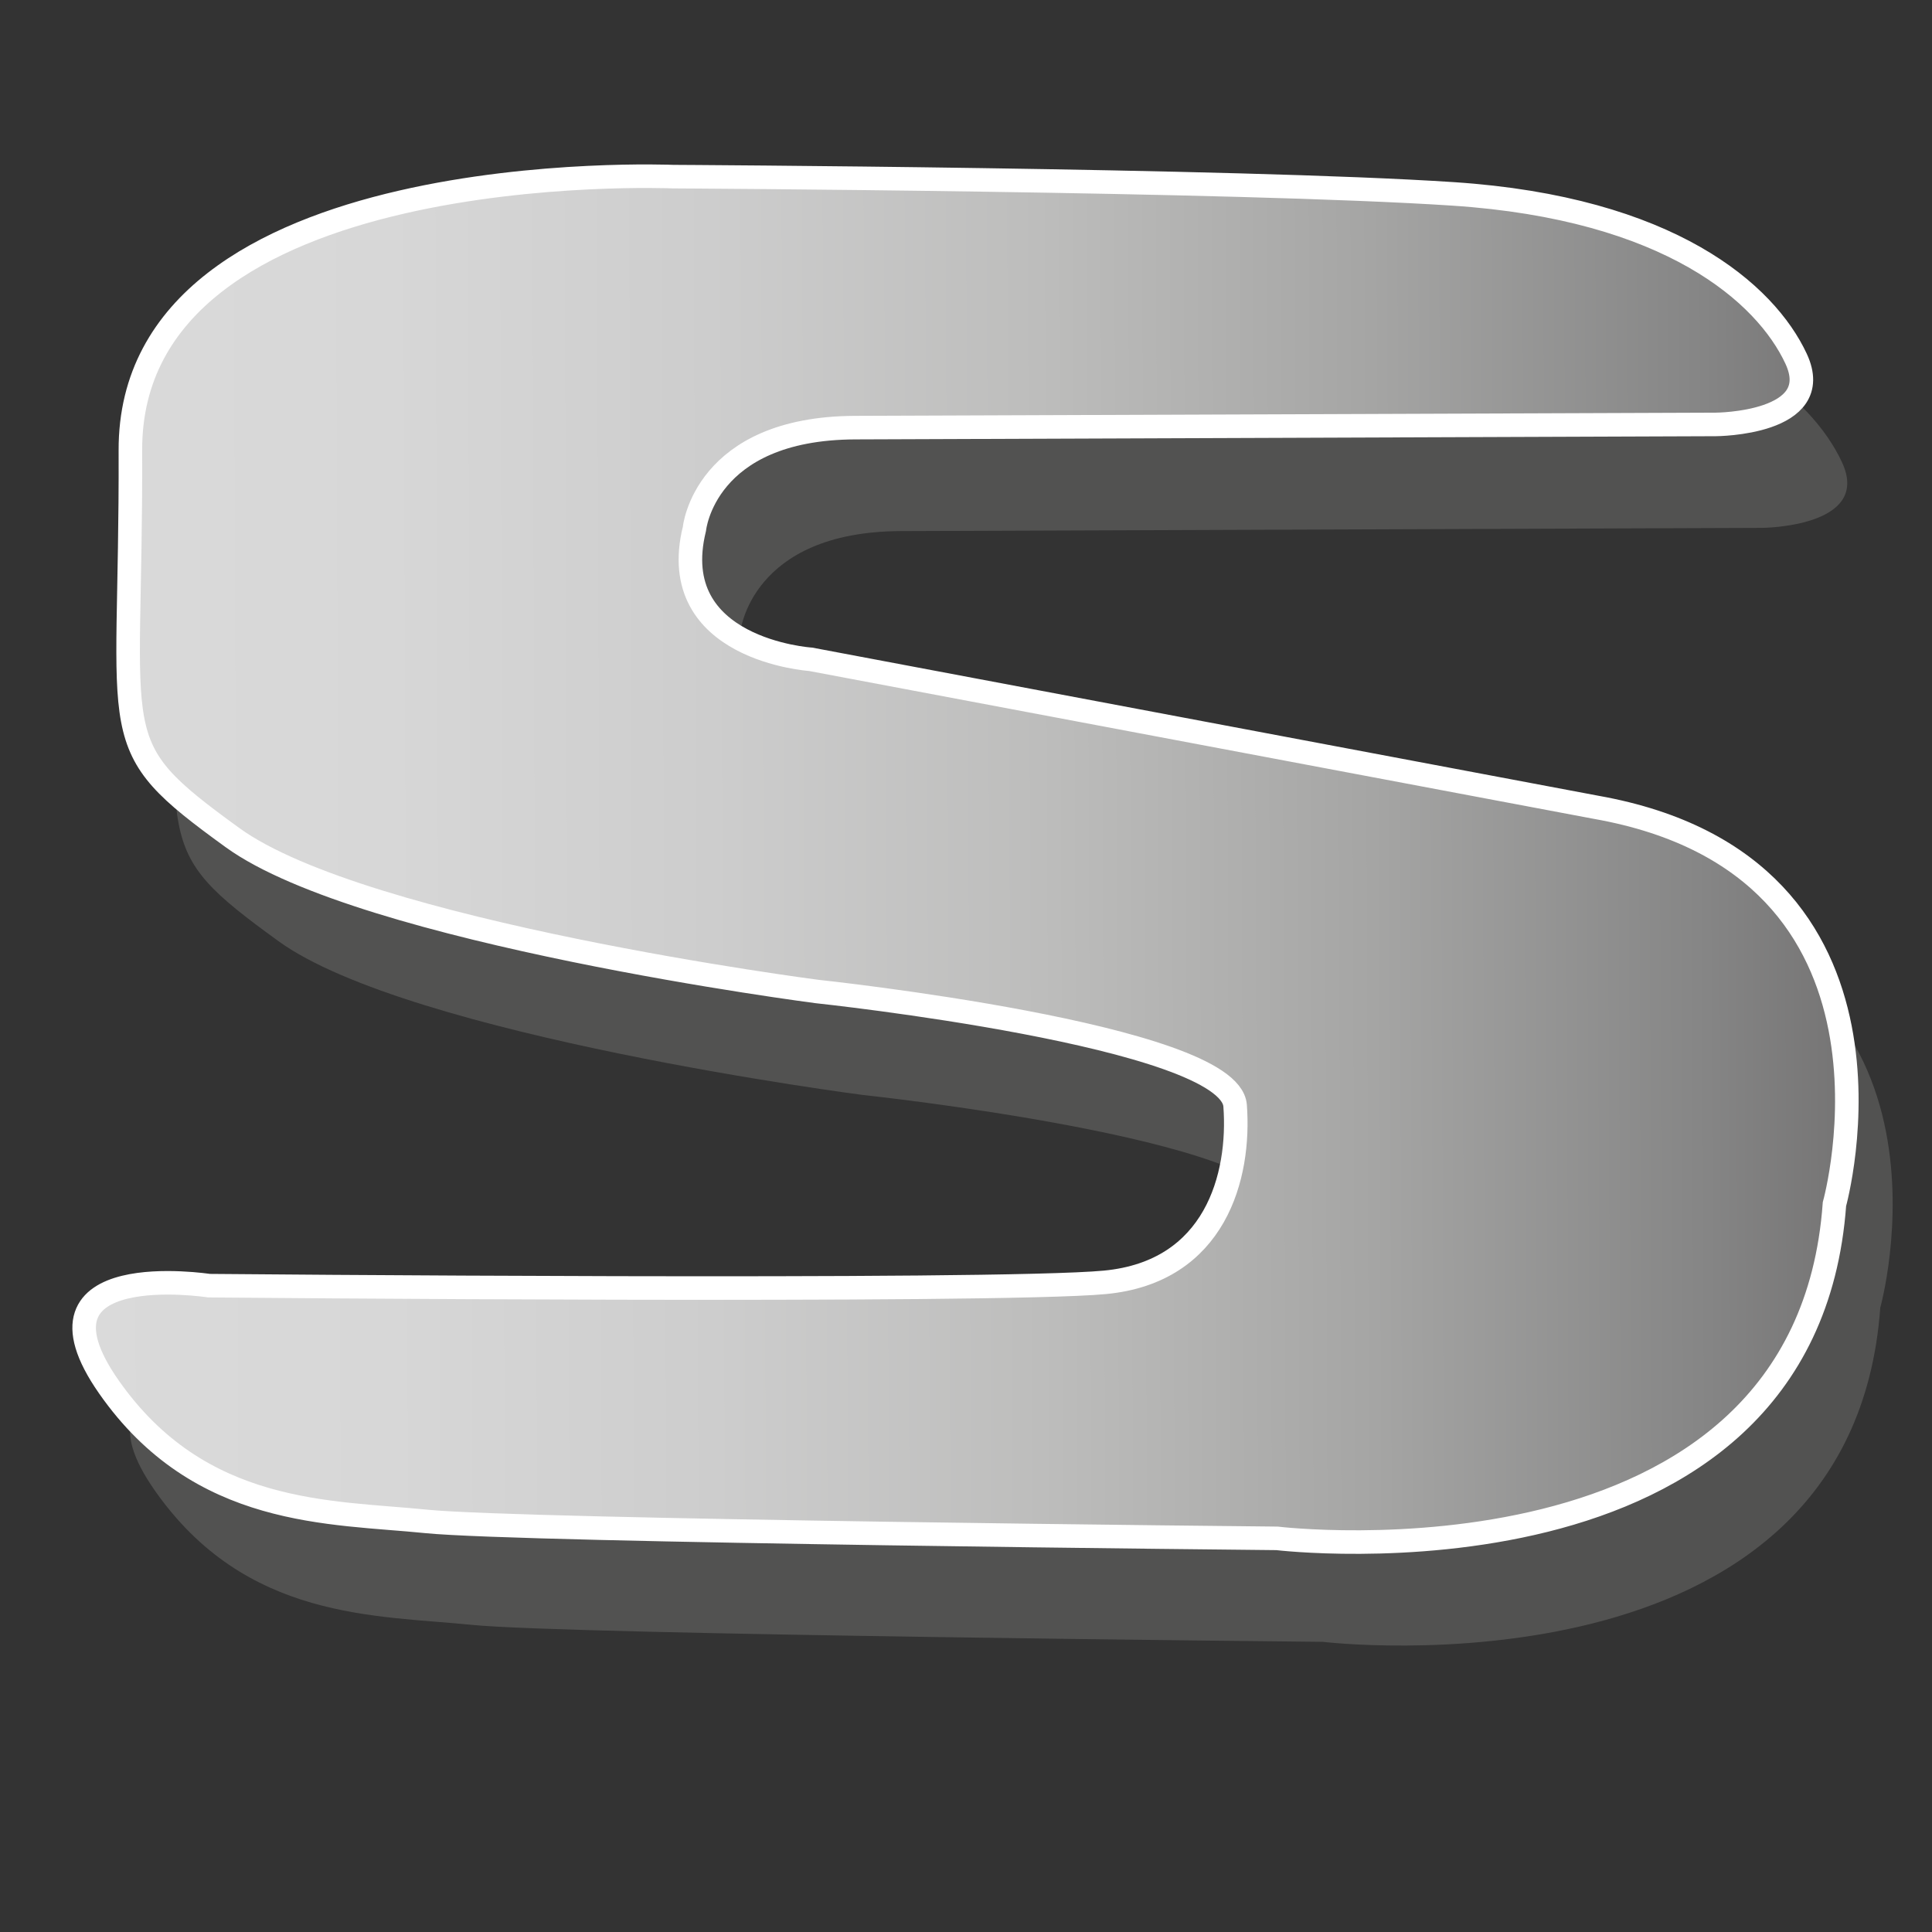 <?xml version="1.0" encoding="utf-8"?>
<!-- Generator: Adobe Illustrator 16.0.0, SVG Export Plug-In . SVG Version: 6.00 Build 0)  -->
<!DOCTYPE svg PUBLIC "-//W3C//DTD SVG 1.1//EN" "http://www.w3.org/Graphics/SVG/1.1/DTD/svg11.dtd">
<svg version="1.1" id="Слой_1" xmlns="http://www.w3.org/2000/svg" xmlns:xlink="http://www.w3.org/1999/xlink" x="0px" y="0px"
	 width="61.538px" height="61.538px" viewBox="0 0 61.538 61.538" enable-background="new 0 0 61.538 61.538" xml:space="preserve">
<rect x="0" y="0" width="61.538" height="61.538" fill="#333333" stroke="none"/>
<g>
	<path fill="#525251" d="M28.698,16.916l27.415-0.102c0,0,3.527-0.013,2.557-2.093c-0.969-2.081-4.025-4.795-10.92-5.25
		c-6.896-0.455-24.853-0.549-24.853-0.549S5.58,8.184,5.615,17.643s-0.927,9.302,3.252,12.333c4.18,3.031,18.615,4.901,18.615,4.901
		s13.151,1.394,13.32,3.637c0.168,2.244-0.622,5.293-4.147,5.627c-3.526,0.334-28.537,0.106-28.537,0.106s-6.095-0.939-3.194,3.218
		c2.901,4.157,7.068,3.981,10.116,4.291c3.047,0.309,27.096,0.54,27.096,0.54s16.841,2.022,17.755-10.647
		c0,0,3.006-10.752-7.582-12.637l-25.027-4.717c0,0-4.65-0.303-3.703-4.154C23.58,20.141,23.889,16.934,28.698,16.916z"/>
	
		<linearGradient id="SVGID_1_" gradientUnits="userSpaceOnUse" x1="1.895" y1="28.235" x2="58.067" y2="28.235" gradientTransform="matrix(1 -0.004 0.004 1 0.625 -0.753)">
		<stop  offset="0" style="stop-color:#DADADA"/>
		<stop  offset="0.174" style="stop-color:#D7D7D7"/>
		<stop  offset="0.357" style="stop-color:#CDCDCD"/>
		<stop  offset="0.543" style="stop-color:#BDBDBC"/>
		<stop  offset="0.732" style="stop-color:#A5A5A4"/>
		<stop  offset="0.921" style="stop-color:#858585"/>
		<stop  offset="1" style="stop-color:#757474"/>
	</linearGradient>
	<path fill="url(#SVGID_1_)" stroke="#FFFFFF" stroke-width="0.75" stroke-miterlimit="10" d="M27.237,13.621l27.415-0.102
		c0,0,3.526-0.013,2.557-2.093c-0.97-2.081-4.025-4.794-10.921-5.25C39.392,5.72,21.436,5.626,21.436,5.626
		S4.118,4.889,4.153,14.348S3.226,23.65,7.406,26.68c4.18,3.031,18.615,4.901,18.615,4.901s13.151,1.394,13.32,3.637
		c0.168,2.244-0.622,5.293-4.147,5.627c-3.526,0.334-28.537,0.106-28.537,0.106s-6.095-0.939-3.194,3.218
		c2.901,4.157,7.068,3.981,10.116,4.291c3.047,0.309,27.096,0.54,27.096,0.54s16.841,2.022,17.756-10.647
		c0,0,3.006-10.752-7.582-12.637L25.821,21c0,0-4.65-0.303-3.703-4.154C22.119,16.846,22.427,13.639,27.237,13.621z"/>
</g>
</svg>
